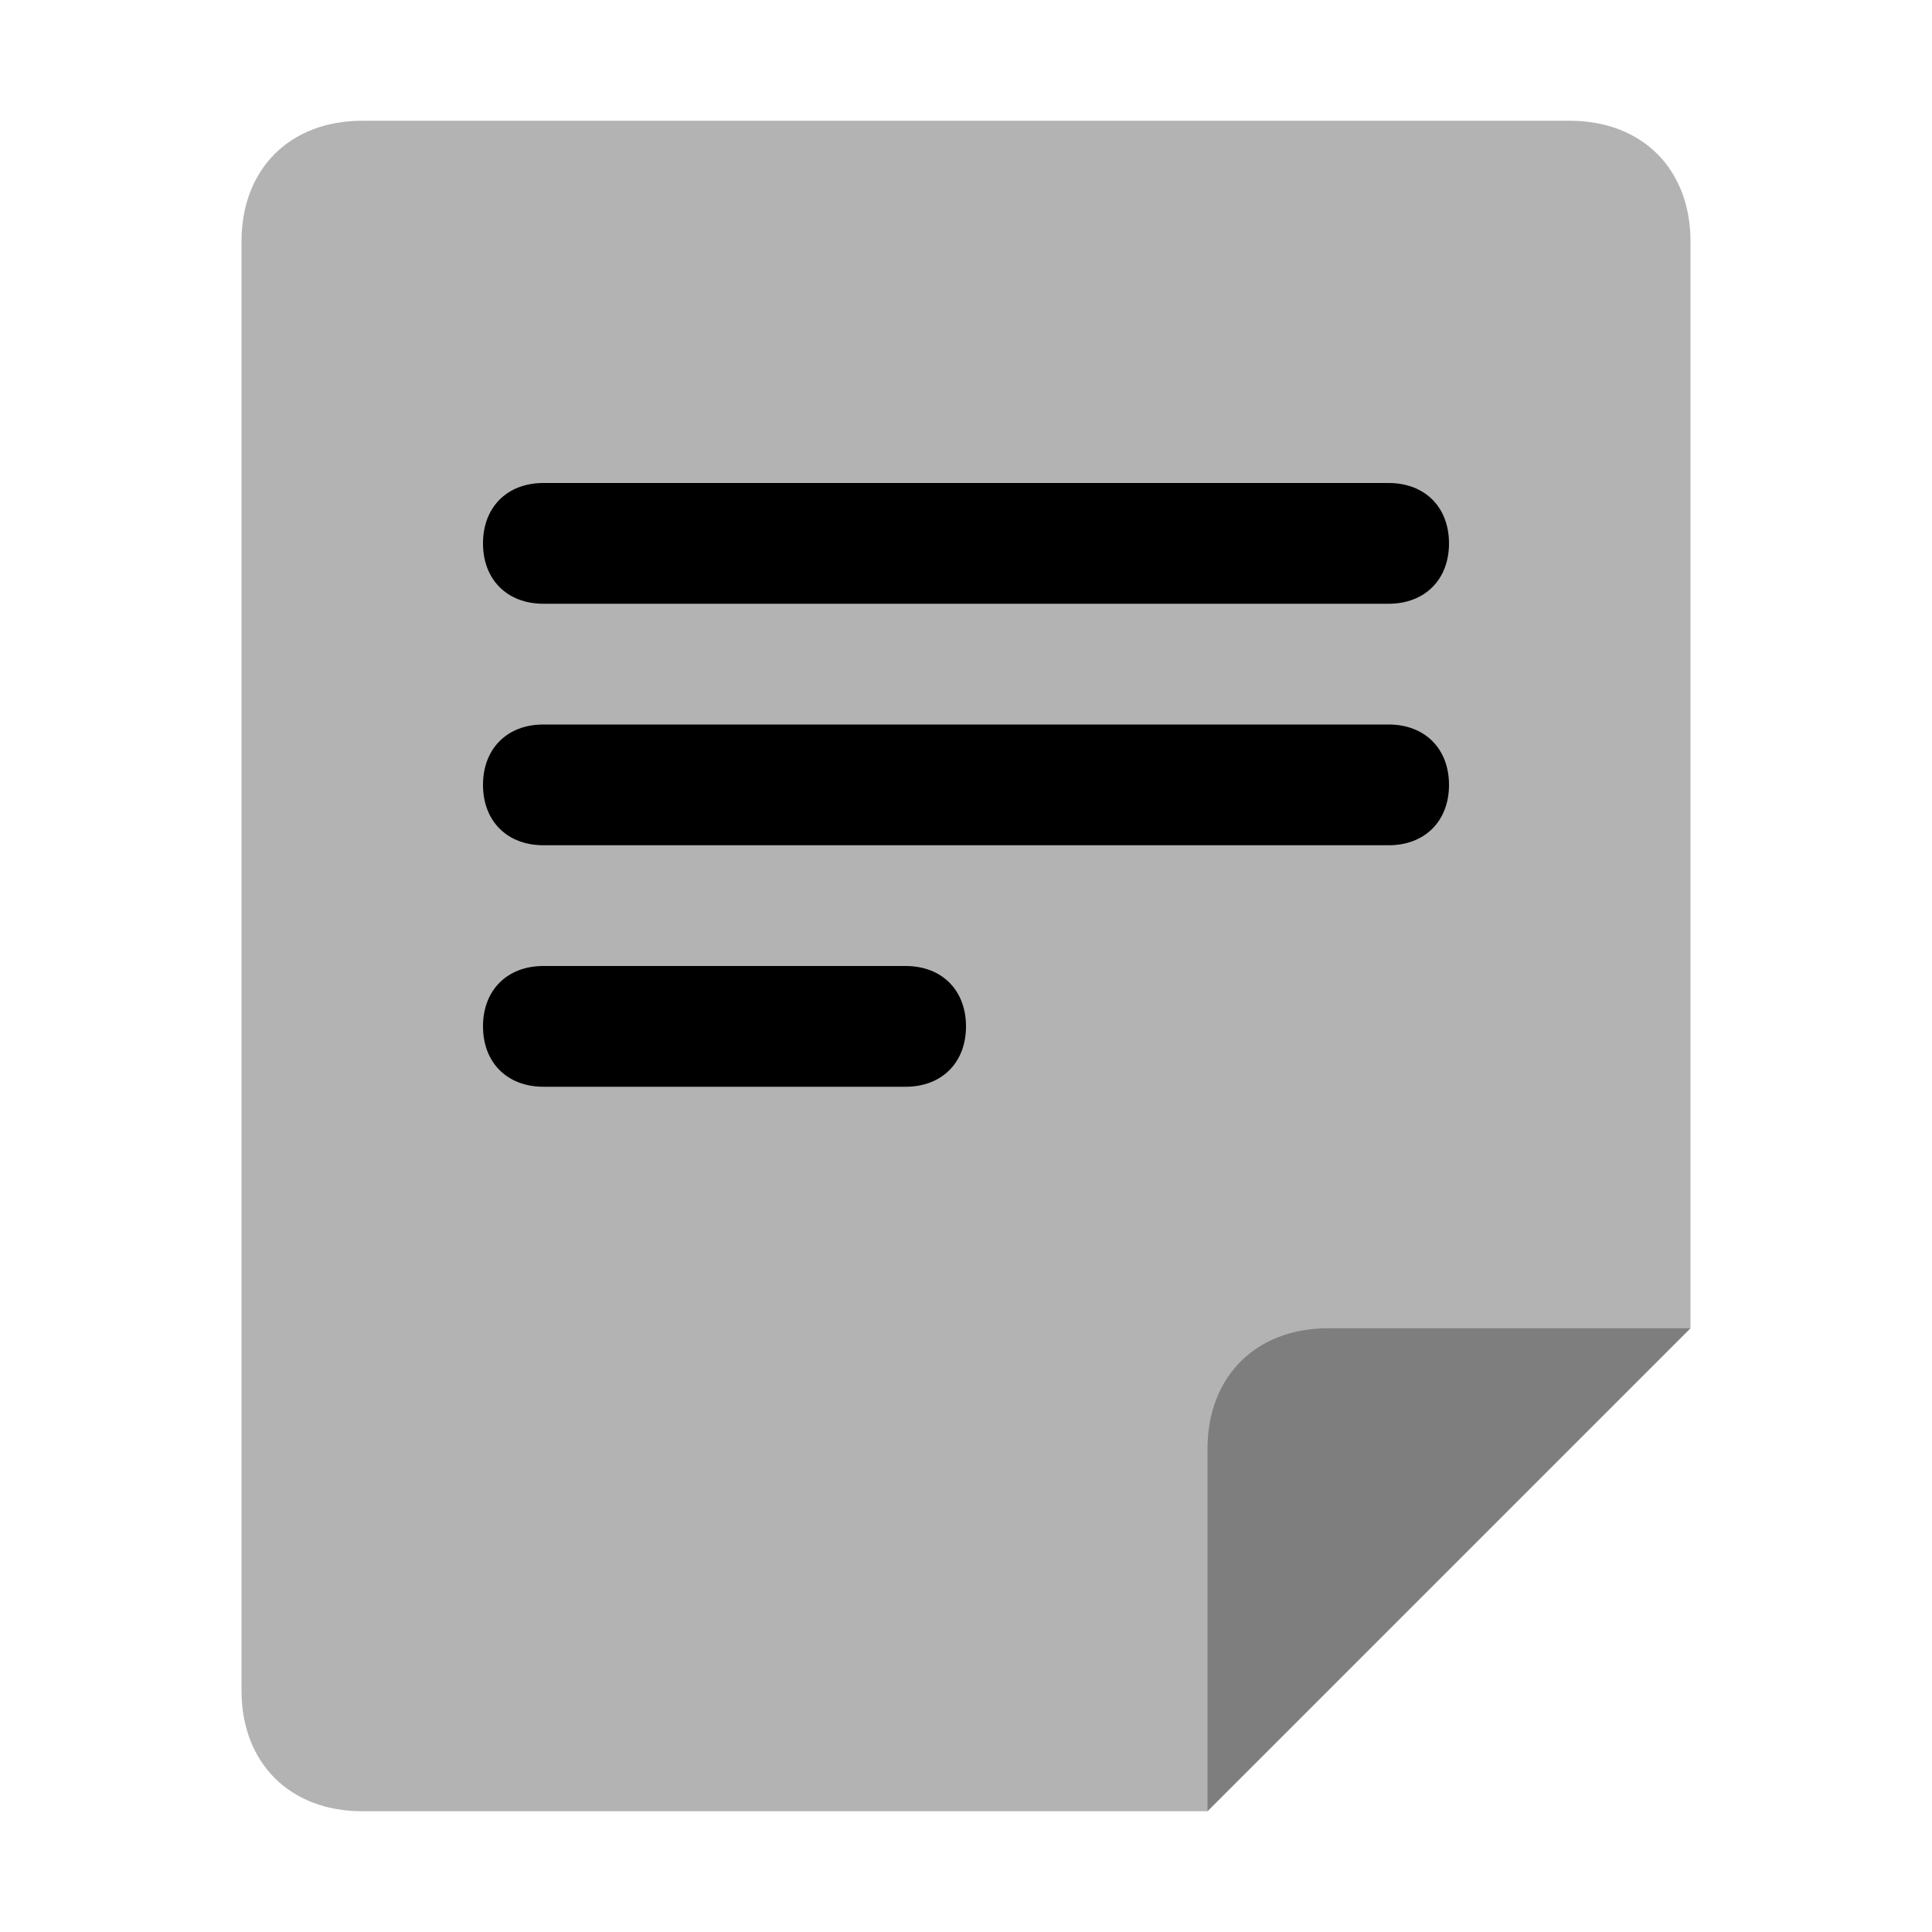 <?xml version="1.0" encoding="utf-8"?>
<!-- Generator: Adobe Illustrator 24.1.0, SVG Export Plug-In . SVG Version: 6.00 Build 0)  -->
<svg version="1.1" id="图层_1" xmlns="http://www.w3.org/2000/svg" xmlns:xlink="http://www.w3.org/1999/xlink" x="0px" y="0px"
	 viewBox="0 0 16 16" enable-background="new 0 0 16 16" xml:space="preserve">
<g opacity="0.3">
	<path  d="M13,1H3C2.4,1,2,1.4,2,2v12c0,0.6,0.4,1,1,1h7l4-4V2C14,1.4,13.6,1,13,1z"/>
</g>
<path opacity="0.3"  d="M10,15v-3c0-0.6,0.4-1,1-1h3L10,15z"/>
<g>
	<path  d="M4.5,5h7C11.8,5,12,4.8,12,4.5S11.8,4,11.5,4h-7C4.2,4,4,4.2,4,4.5S4.2,5,4.5,5z"/>
	<path  d="M11.5,6h-7C4.2,6,4,6.2,4,6.5S4.2,7,4.5,7h7C11.8,7,12,6.8,12,6.5S11.8,6,11.5,6z"/>
	<path  d="M7.5,8h-3C4.2,8,4,8.2,4,8.5S4.2,9,4.5,9h3C7.8,9,8,8.8,8,8.5S7.8,8,7.5,8z"/>
</g>
</svg>

